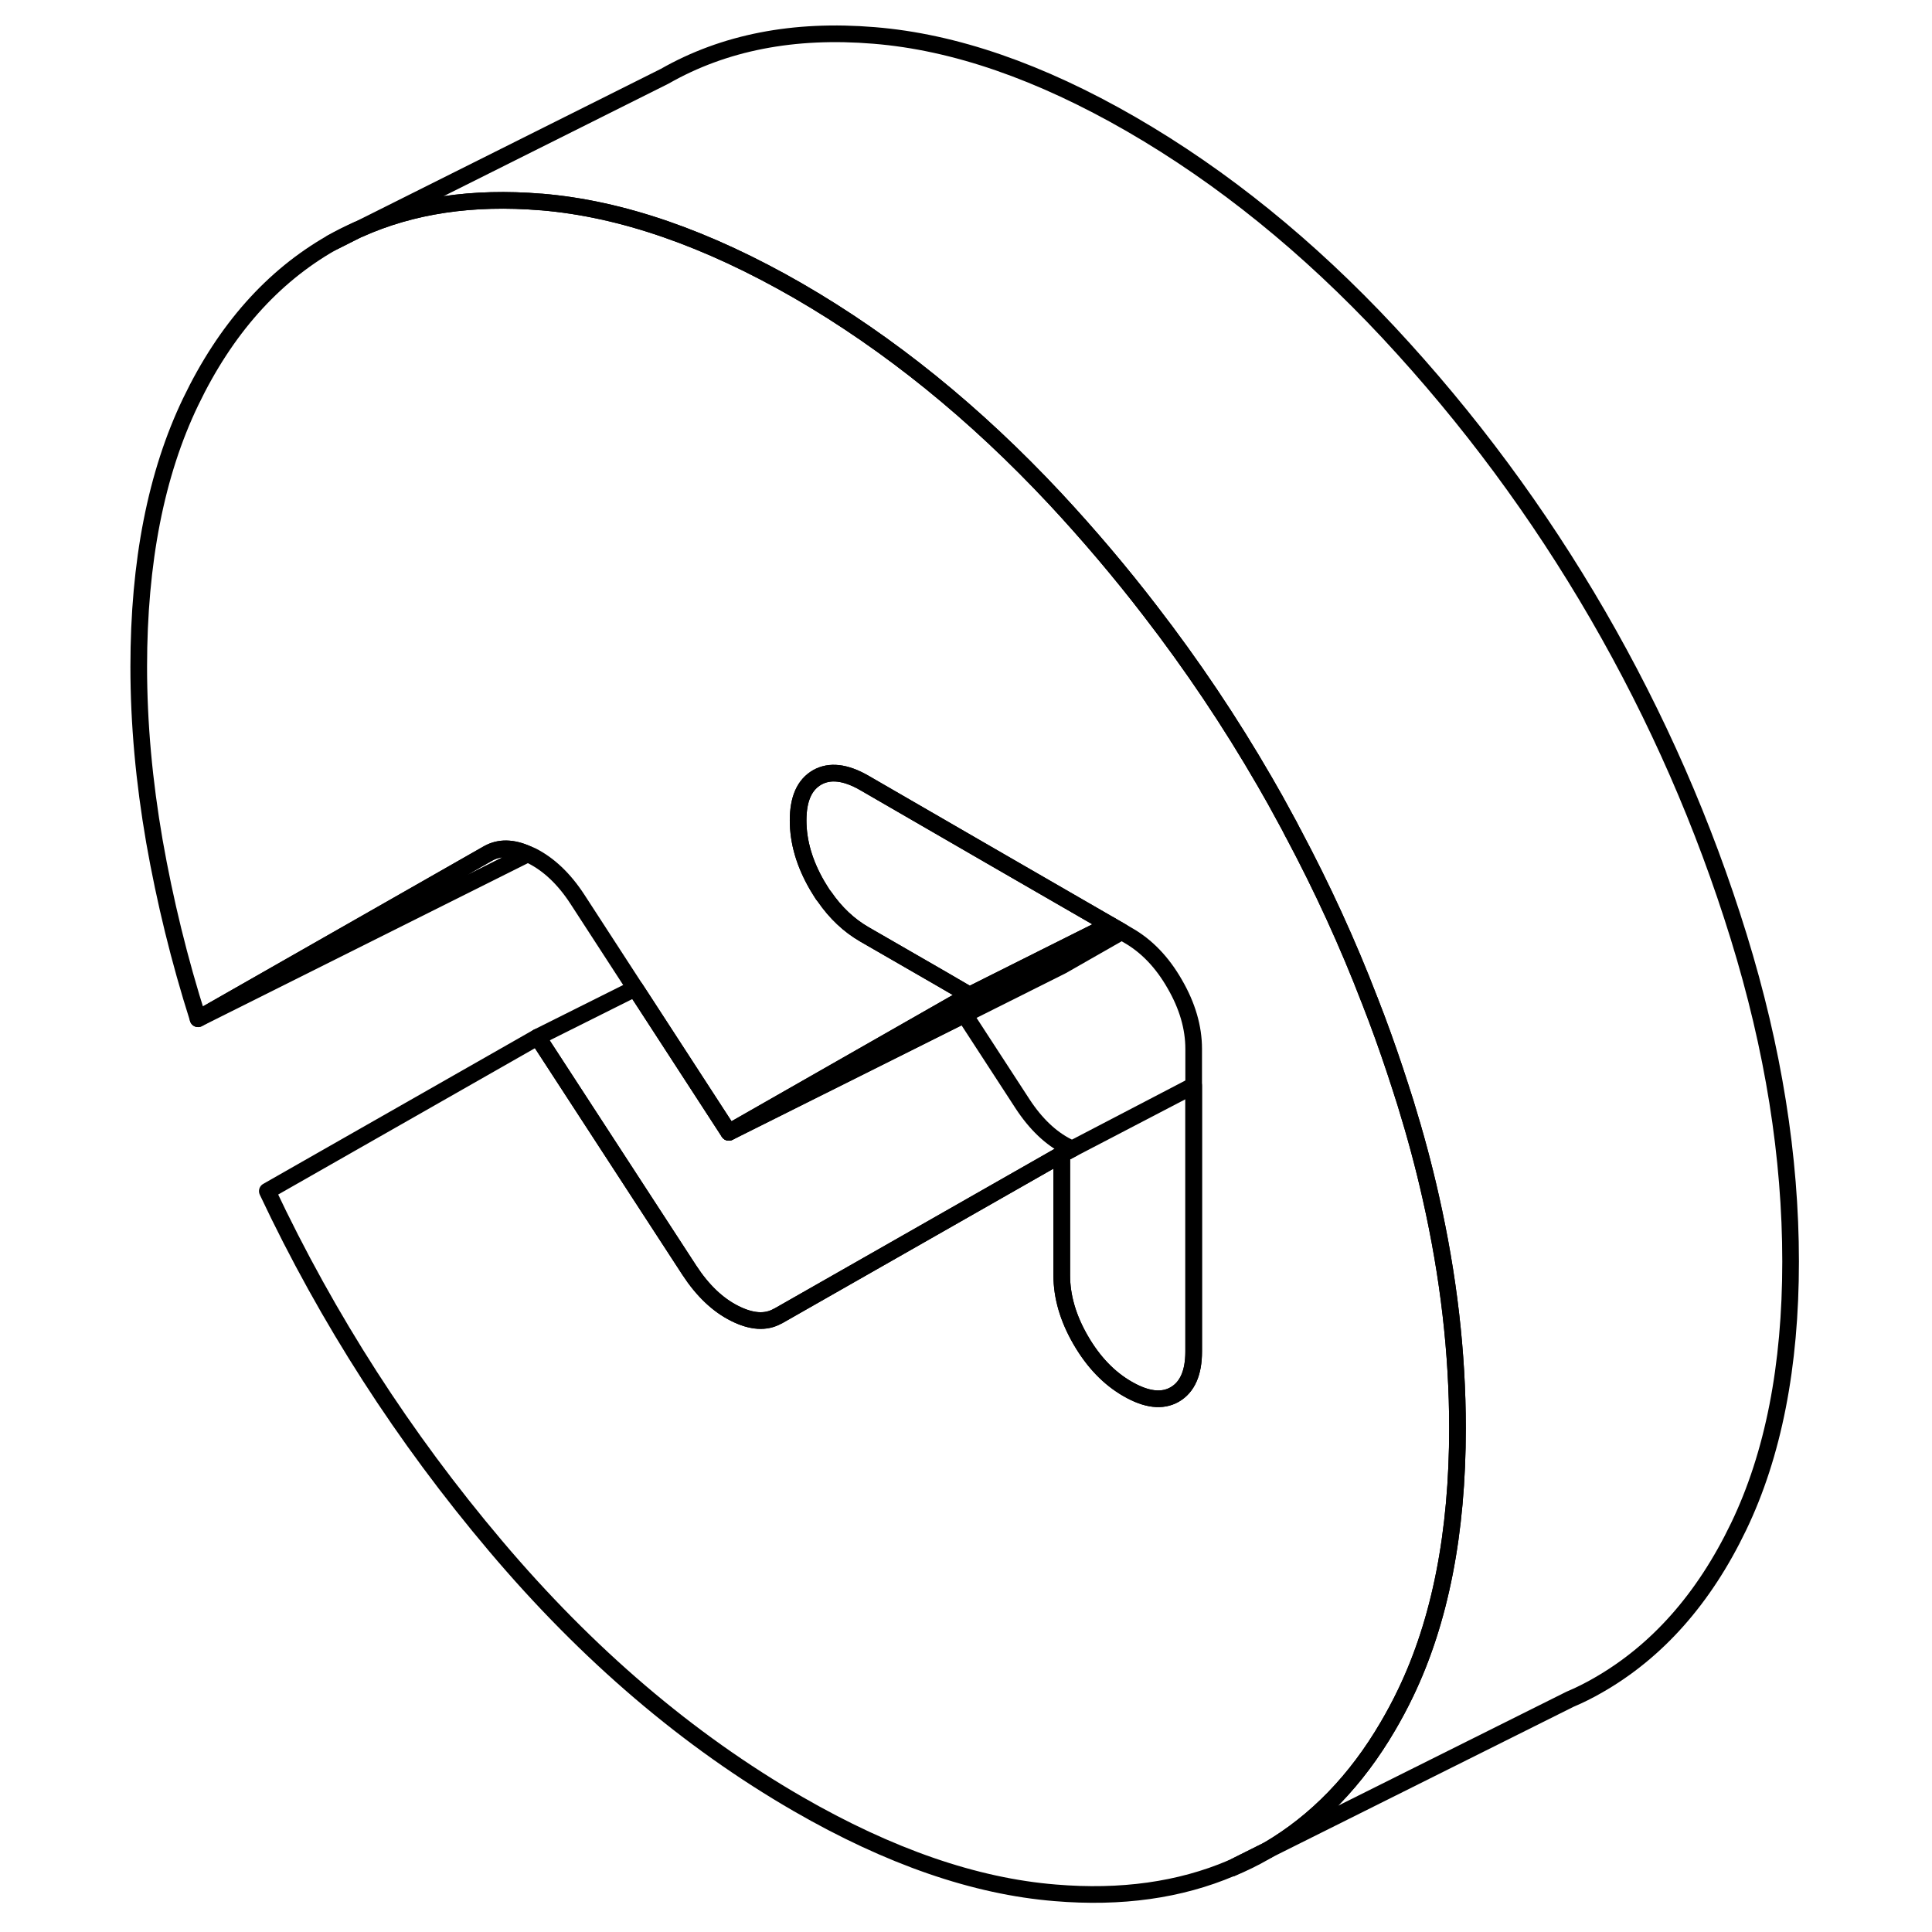 <svg width="48" height="48" viewBox="0 0 104 116" fill="none" xmlns="http://www.w3.org/2000/svg" stroke-width="1px"
     stroke-linecap="round" stroke-linejoin="round">
    <path d="M15.44 13.808L13.91 14.578C14.41 14.288 14.92 14.038 15.44 13.808Z" stroke="currentColor" stroke-linejoin="round"/>
    <path d="M81.51 85.748C81.51 92.028 80.47 97.338 78.39 101.658C78.06 102.348 77.7 103.018 77.33 103.648C75.43 106.898 73.03 109.378 70.13 111.078L67.95 112.168H67.93C64.83 113.488 61.31 113.978 57.36 113.648C52.54 113.258 47.4 111.478 41.92 108.318C35.32 104.508 29.27 99.348 23.76 92.828C18.25 86.318 13.68 79.218 10.05 71.518L26.28 62.268L35.39 76.268C36.18 77.478 37.09 78.348 38.11 78.858C39.12 79.368 39.99 79.428 40.7 79.018C40.71 79.018 40.72 79.018 40.73 79.008L57.75 69.308V76.578C57.75 77.858 58.13 79.158 58.89 80.468C59.65 81.778 60.59 82.758 61.71 83.398C62.84 84.048 63.78 84.158 64.53 83.728C65.29 83.288 65.67 82.428 65.67 81.148V62.978C65.67 61.688 65.29 60.388 64.53 59.078C63.78 57.768 62.84 56.788 61.71 56.148L61.35 55.938L60.64 55.528L53.47 51.388L45.88 46.998C44.76 46.358 43.82 46.248 43.06 46.678C42.3 47.118 41.92 47.968 41.92 49.258C41.92 50.548 42.3 51.848 43.06 53.158C43.17 53.348 43.29 53.528 43.4 53.708C43.44 53.758 43.47 53.798 43.51 53.848C44.17 54.808 44.97 55.558 45.88 56.088L50.51 58.758L52.21 59.748L51.43 60.188L37.76 67.988L32.61 60.058L32.14 59.338L28.66 53.978C27.87 52.768 26.96 51.908 25.94 51.388C25.85 51.348 25.76 51.308 25.68 51.278H25.67C24.75 50.868 23.98 50.868 23.31 51.238L5.89 61.168C4.77 57.648 3.9 54.088 3.27 50.508C2.65 46.928 2.33 43.438 2.33 40.028C2.33 33.748 3.37 28.438 5.45 24.118C7.53 19.788 10.35 16.608 13.91 14.578L15.44 13.808L15.56 13.758C18.74 12.328 22.38 11.788 26.48 12.128H26.51C31.32 12.528 36.45 14.308 41.92 17.458C47.4 20.628 52.54 24.788 57.36 29.948C59.37 32.108 61.27 34.348 63.06 36.678C65.57 39.928 67.86 43.338 69.93 46.918C70.36 47.658 70.78 48.408 71.18 49.158C71.34 49.448 71.5 49.738 71.64 50.028C71.66 50.038 71.66 50.048 71.66 50.058C73.39 53.308 74.92 56.638 76.23 60.048C76.25 60.078 76.26 60.108 76.27 60.148C76.8 61.498 77.29 62.868 77.75 64.248C77.97 64.908 78.18 65.568 78.39 66.228C78.98 68.138 79.49 70.028 79.91 71.908C80.98 76.638 81.51 81.248 81.51 85.748Z" stroke="currentColor" stroke-linejoin="round"/>
    <path d="M70.13 111.078C70.06 111.118 70 111.158 69.93 111.198C69.29 111.568 68.63 111.888 67.95 112.168L70.13 111.078Z" stroke="currentColor" stroke-linejoin="round"/>
    <path d="M101.51 75.748C101.51 82.028 100.47 87.338 98.39 91.658C96.31 95.988 93.49 99.168 89.93 101.198C89.39 101.508 88.83 101.788 88.26 102.028L70.13 111.078C73.03 109.378 75.43 106.898 77.33 103.648C77.7 103.018 78.06 102.348 78.39 101.658C80.47 97.338 81.51 92.028 81.51 85.748C81.51 81.248 80.98 76.638 79.91 71.908C79.49 70.028 78.98 68.138 78.39 66.228C78.18 65.568 77.97 64.908 77.75 64.248C77.29 62.868 76.8 61.498 76.27 60.148C76.26 60.108 76.25 60.078 76.23 60.048C74.92 56.638 73.39 53.308 71.66 50.058C71.66 50.058 71.66 50.038 71.64 50.028C71.5 49.738 71.34 49.448 71.18 49.158C70.78 48.408 70.36 47.658 69.93 46.918C67.86 43.338 65.57 39.928 63.06 36.678C61.27 34.348 59.37 32.108 57.36 29.948C52.54 24.788 47.4 20.628 41.92 17.458C36.45 14.308 31.32 12.528 26.51 12.128H26.48C22.38 11.788 18.74 12.328 15.56 13.758L33.91 4.578C37.47 2.548 41.66 1.728 46.48 2.128C51.3 2.518 56.44 4.298 61.92 7.458C67.4 10.628 72.54 14.788 77.36 19.948C82.18 25.118 86.37 30.778 89.93 36.918C93.49 43.068 96.31 49.498 98.39 56.228C100.47 62.958 101.51 69.458 101.51 75.748Z" stroke="currentColor" stroke-linejoin="round"/>
    <path d="M61.35 55.938L57.76 57.988L51.91 60.918L37.76 67.988L51.43 60.188L52.21 59.748L57.26 57.218L60.64 55.528L61.35 55.938Z" stroke="currentColor" stroke-linejoin="round"/>
    <path d="M60.64 55.528L57.26 57.218L52.21 59.748L50.51 58.758L45.88 56.088C44.97 55.558 44.17 54.808 43.51 53.848C43.47 53.798 43.44 53.758 43.4 53.708C43.29 53.528 43.17 53.348 43.06 53.158C42.3 51.848 41.92 50.548 41.92 49.258C41.92 47.968 42.3 47.118 43.06 46.678C43.82 46.248 44.76 46.358 45.88 46.998L53.47 51.388L60.64 55.528Z" stroke="currentColor" stroke-linejoin="round"/>
    <path d="M65.67 65.178V81.148C65.67 82.428 65.29 83.288 64.53 83.728C63.78 84.158 62.84 84.048 61.71 83.398C60.59 82.758 59.65 81.778 58.89 80.468C58.13 79.158 57.75 77.858 57.75 76.578V69.308L58.38 68.978L65.67 65.178Z" stroke="currentColor" stroke-linejoin="round"/>
    <path d="M58.38 68.978L57.75 69.308L40.73 79.008C40.73 79.008 40.71 79.018 40.7 79.018C39.99 79.428 39.12 79.368 38.11 78.858C37.09 78.348 36.18 77.478 35.39 76.268L26.28 62.268L32.14 59.338L32.61 60.058L37.76 67.988L51.91 60.918L55.39 66.268C56.18 67.478 57.09 68.348 58.11 68.858C58.2 68.908 58.29 68.948 58.38 68.978Z" stroke="currentColor" stroke-linejoin="round"/>
    <path d="M25.67 51.278L5.89 61.168L23.31 51.238C23.98 50.868 24.75 50.868 25.67 51.278Z" stroke="currentColor" stroke-linejoin="round"/>
</svg>